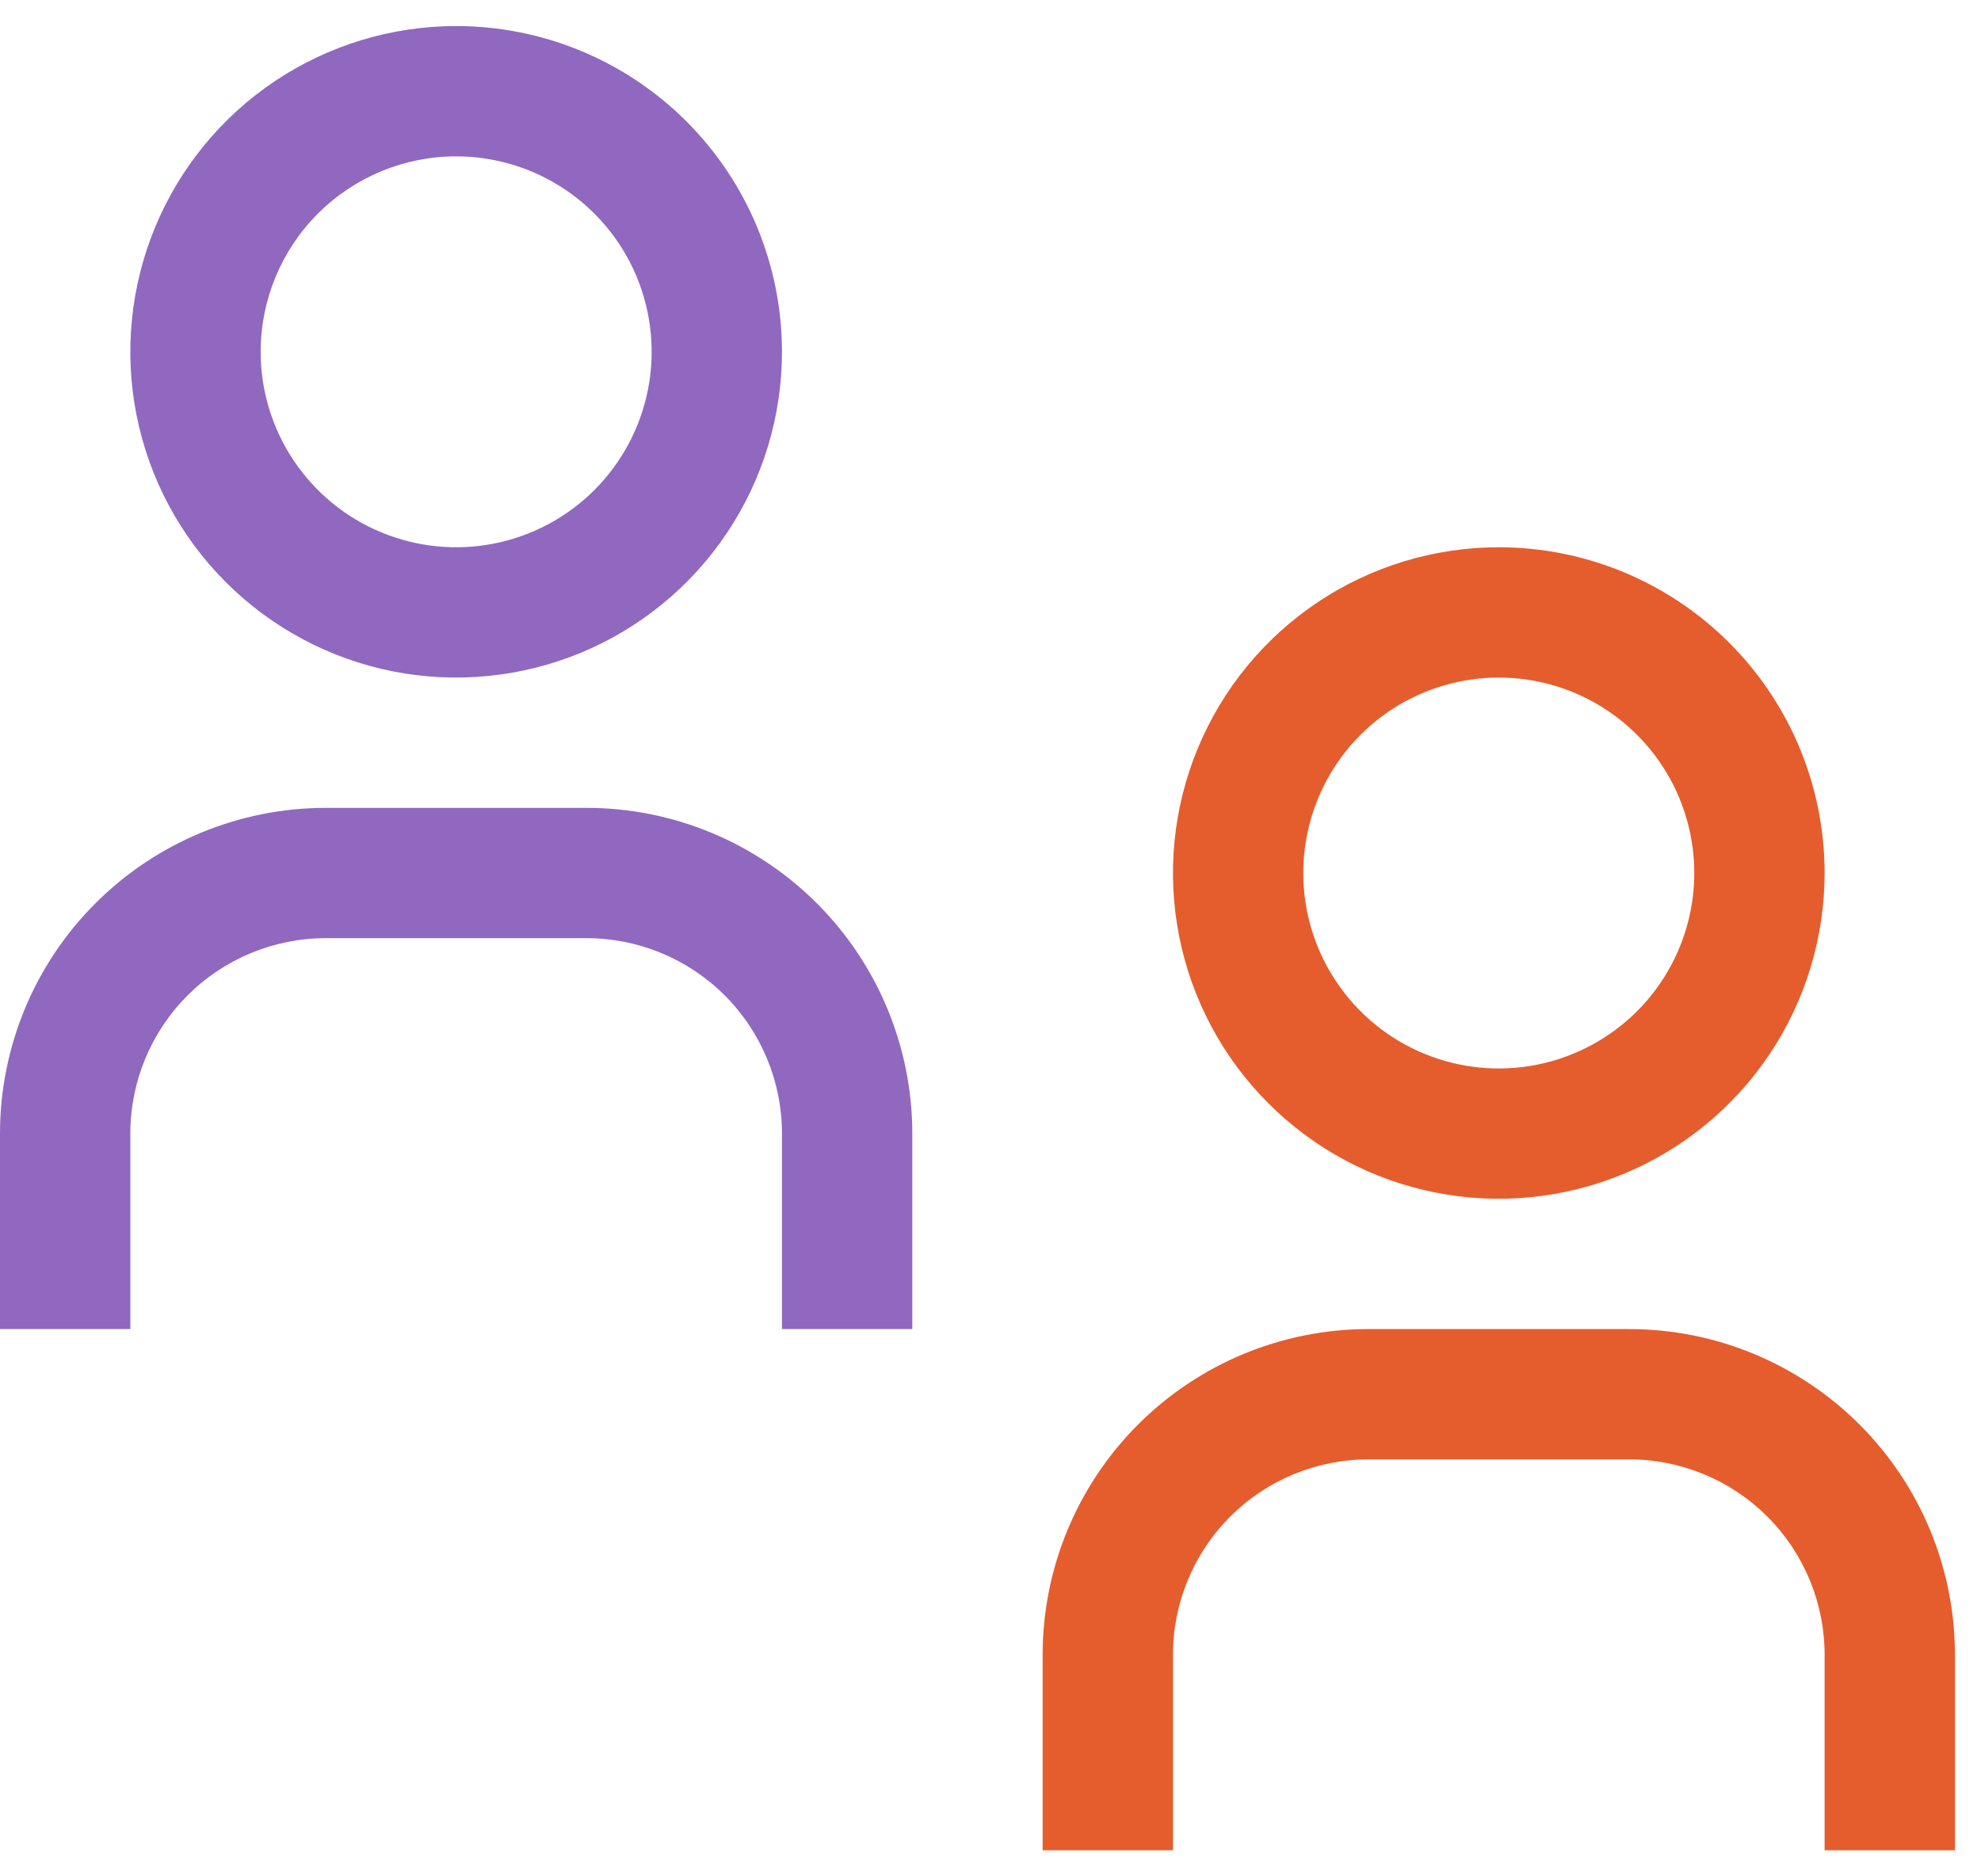 <svg width="38" height="36" viewBox="0 0 38 36" fill="none" xmlns="http://www.w3.org/2000/svg">
<path d="M37.5 35.5H35V31.75C35 30.755 34.605 29.802 33.902 29.098C33.198 28.395 32.245 28 31.25 28H26.25C25.255 28 24.302 28.395 23.598 29.098C22.895 29.802 22.5 30.755 22.5 31.75V35.5H20V31.75C20 30.092 20.659 28.503 21.831 27.331C23.003 26.159 24.592 25.5 26.25 25.5H31.25C32.908 25.5 34.497 26.159 35.669 27.331C36.842 28.503 37.5 30.092 37.5 31.75V35.5Z" fill="#E55D2D"/>
<path d="M28.75 13C29.492 13 30.217 13.22 30.833 13.632C31.45 14.044 31.931 14.63 32.215 15.315C32.498 16 32.573 16.754 32.428 17.482C32.283 18.209 31.926 18.877 31.402 19.402C30.877 19.926 30.209 20.283 29.482 20.428C28.754 20.573 28 20.498 27.315 20.215C26.63 19.931 26.044 19.45 25.632 18.833C25.22 18.217 25 17.492 25 16.75C25 15.755 25.395 14.802 26.098 14.098C26.802 13.395 27.755 13 28.75 13ZM28.75 10.5C27.514 10.5 26.305 10.867 25.278 11.553C24.25 12.24 23.449 13.216 22.976 14.358C22.503 15.5 22.379 16.757 22.62 17.969C22.861 19.182 23.456 20.295 24.331 21.169C25.205 22.044 26.318 22.639 27.531 22.88C28.743 23.121 30 22.997 31.142 22.524C32.284 22.051 33.26 21.25 33.947 20.222C34.633 19.195 35 17.986 35 16.75C35 15.092 34.342 13.503 33.169 12.331C31.997 11.159 30.408 10.5 28.75 10.5Z" fill="#E55D2D"/>
<path d="M17.5 25.5H15V21.75C15 20.755 14.605 19.802 13.902 19.098C13.198 18.395 12.245 18 11.25 18H6.25C5.255 18 4.302 18.395 3.598 19.098C2.895 19.802 2.5 20.755 2.5 21.75V25.5H0V21.75C0 20.092 0.658 18.503 1.831 17.331C3.003 16.159 4.592 15.5 6.25 15.5H11.25C12.908 15.5 14.497 16.159 15.669 17.331C16.841 18.503 17.5 20.092 17.5 21.75V25.5Z" fill="#9068C0"/>
<path d="M8.75 3C9.492 3 10.217 3.22 10.833 3.632C11.45 4.044 11.931 4.63 12.215 5.315C12.498 6 12.573 6.754 12.428 7.482C12.283 8.209 11.926 8.877 11.402 9.402C10.877 9.926 10.209 10.283 9.482 10.428C8.754 10.573 8 10.498 7.315 10.214C6.63 9.931 6.044 9.45 5.632 8.833C5.22 8.217 5 7.492 5 6.75C5 5.755 5.395 4.802 6.098 4.098C6.802 3.395 7.755 3 8.75 3ZM8.75 0.5C7.514 0.5 6.306 0.867 5.278 1.553C4.25 2.24 3.449 3.216 2.976 4.358C2.503 5.5 2.379 6.757 2.62 7.969C2.861 9.182 3.457 10.295 4.331 11.169C5.205 12.043 6.318 12.639 7.531 12.88C8.743 13.121 10 12.997 11.142 12.524C12.284 12.051 13.26 11.25 13.947 10.222C14.633 9.195 15 7.986 15 6.75C15 5.092 14.341 3.503 13.169 2.331C11.997 1.158 10.408 0.5 8.75 0.5Z" fill="#9068C0"/>
</svg>
